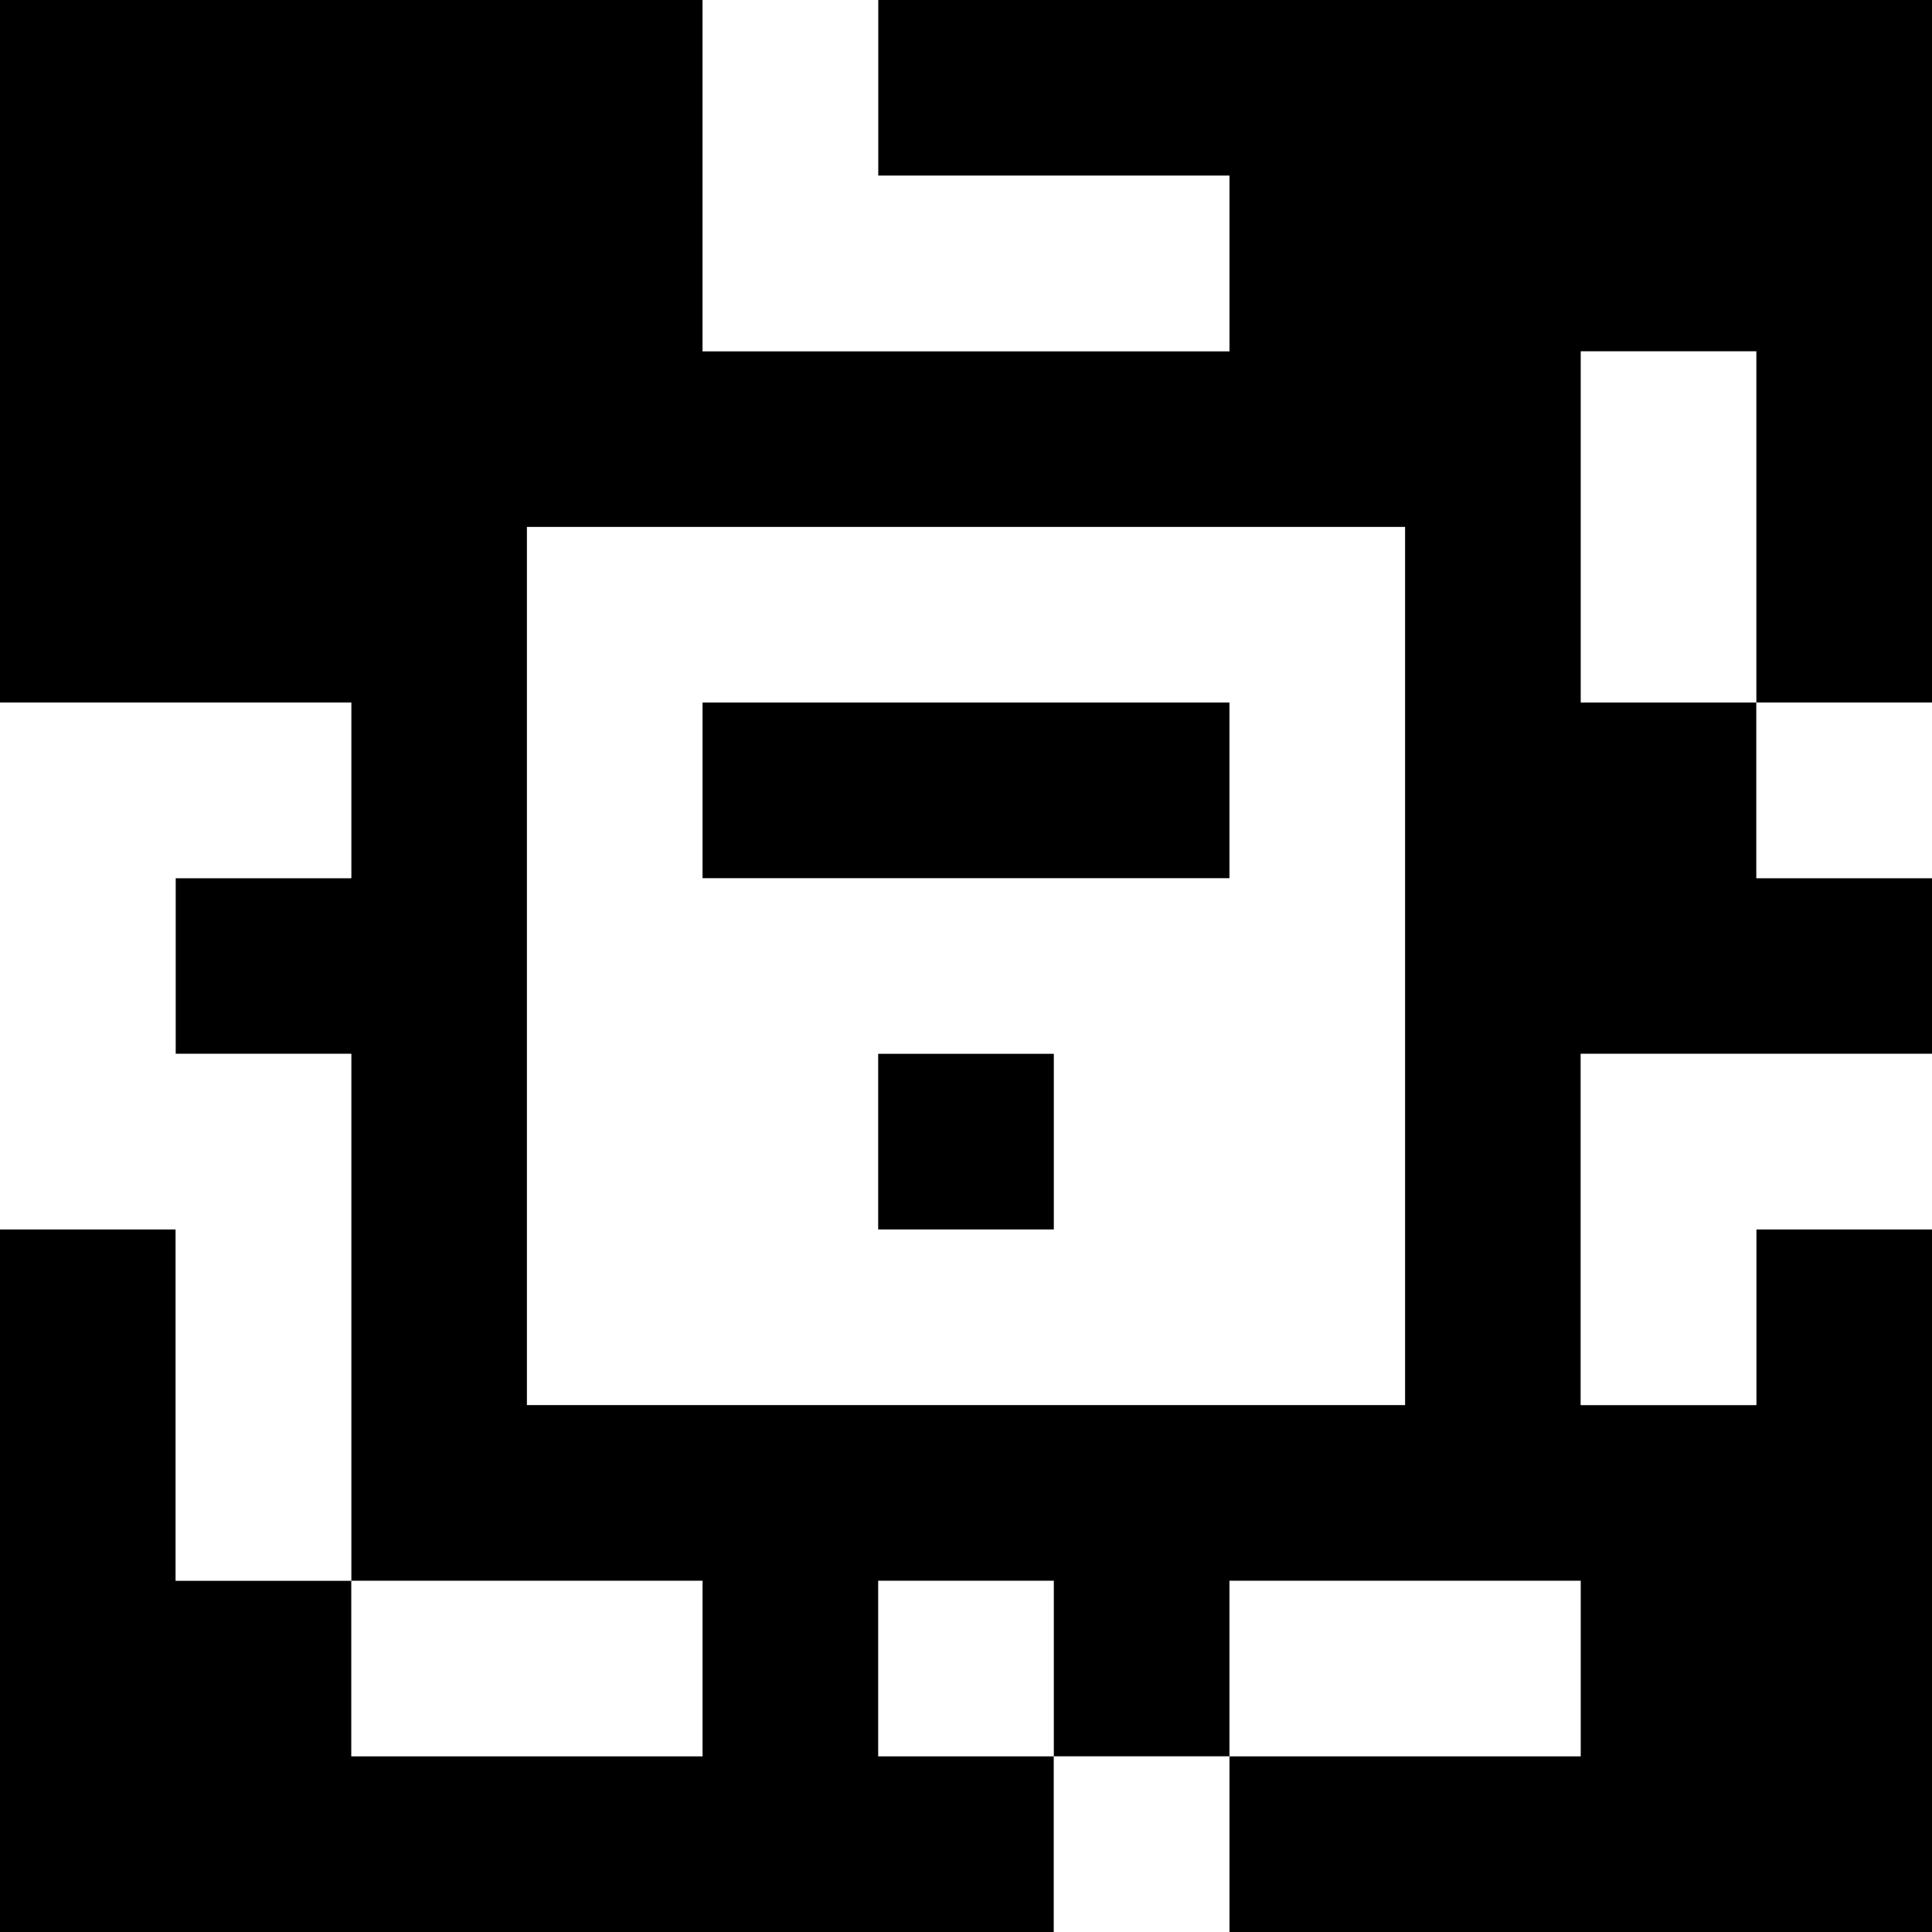 <?xml version="1.0" standalone="yes"?>
<svg xmlns="http://www.w3.org/2000/svg" width="110" height="110">
<rect width="100%" height="100%" fill="#808080" stroke="none"/>
<path style="fill:#000000; stroke:none;" d="M0 0L0 40L20 40L20 50L10 50L10 60L20 60L20 90L10 90L10 70L0 70L0 110L60 110L60 100L70 100L70 110L110 110L110 70L100 70L100 80L90 80L90 60L110 60L110 50L100 50L100 40L110 40L110 0L50 0L50 10L70 10L70 20L40 20L40 0L0 0z"/>
<path style="fill:#ffffff; stroke:none;" d="M40 0L40 20L70 20L70 10L50 10L50 0L40 0M90 20L90 40L100 40L100 20L90 20M30 30L30 80L80 80L80 30L30 30M0 40L0 70L10 70L10 90L20 90L20 60L10 60L10 50L20 50L20 40L0 40z"/>
<path style="fill:#000000; stroke:none;" d="M40 40L40 50L70 50L70 40L40 40z"/>
<path style="fill:#ffffff; stroke:none;" d="M100 40L100 50L110 50L110 40L100 40z"/>
<path style="fill:#000000; stroke:none;" d="M50 60L50 70L60 70L60 60L50 60z"/>
<path style="fill:#ffffff; stroke:none;" d="M90 60L90 80L100 80L100 70L110 70L110 60L90 60M20 90L20 100L40 100L40 90L20 90M50 90L50 100L60 100L60 90L50 90M70 90L70 100L90 100L90 90L70 90M60 100L60 110L70 110L70 100L60 100z"/>
</svg>
